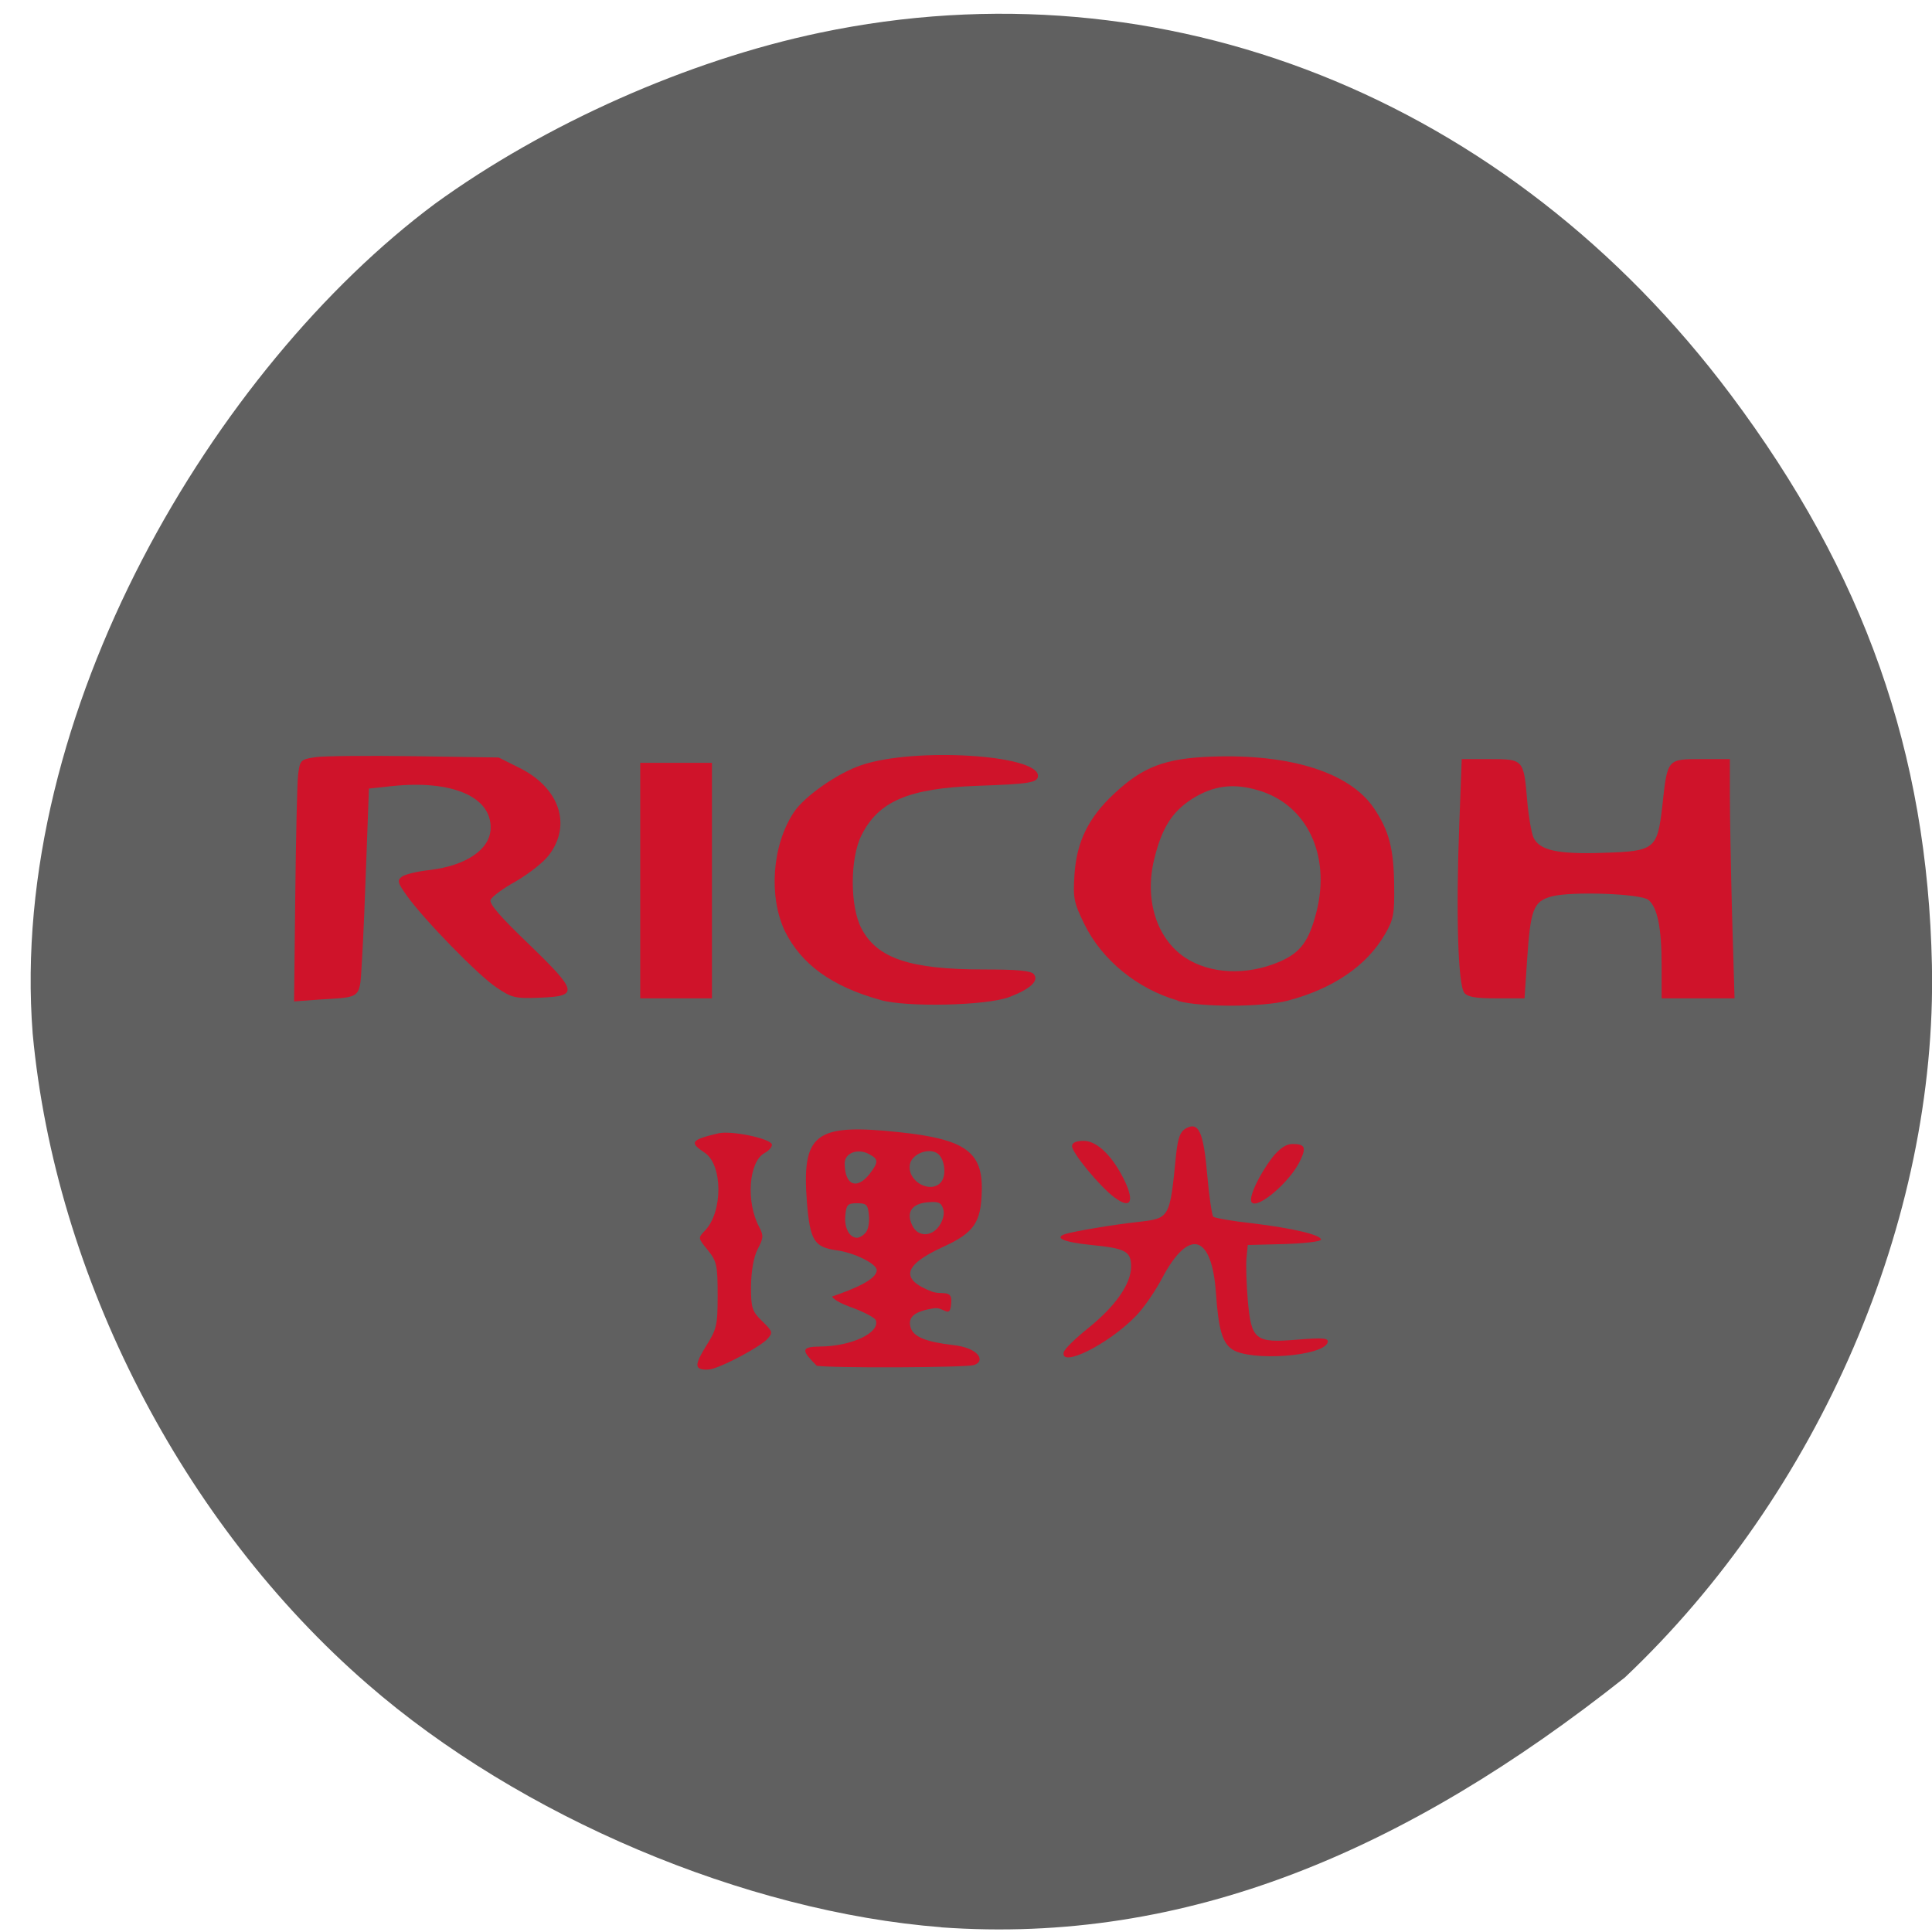 <svg xmlns="http://www.w3.org/2000/svg" viewBox="0 0 24 24"><path d="m 11.695 23.941 c -2.441 -0.191 -5.234 -1.371 -7.129 -3.02 c -2.301 -1.996 -3.879 -5.063 -4.16 -8.08 c -0.309 -3.988 2.27 -8.277 4.996 -10.309 c 1.367 -0.992 3.141 -1.781 4.781 -2.125 c 4.27 -0.898 8.547 0.801 11.316 4.496 c 1.66 2.215 2.445 4.445 2.5 7.086 c 0.066 3.168 -1.398 6.562 -3.813 8.848 c -2.719 2.156 -5.449 3.324 -8.496 3.105" fill="#606060"/><g fill="#cf132a"><path d="m 3.668 11.129 c 0.008 -0.723 0.023 -1.398 0.035 -1.504 c 0.023 -0.184 0.031 -0.191 0.215 -0.219 c 0.102 -0.016 0.656 -0.02 1.23 -0.012 l 1.047 0.016 l 0.258 0.129 c 0.496 0.246 0.652 0.707 0.367 1.082 c -0.063 0.086 -0.246 0.23 -0.406 0.324 c -0.164 0.09 -0.305 0.195 -0.32 0.234 c -0.02 0.047 0.129 0.219 0.477 0.551 c 0.609 0.59 0.621 0.645 0.133 0.664 c -0.309 0.012 -0.348 0 -0.539 -0.129 c -0.223 -0.148 -0.898 -0.84 -1.113 -1.141 c -0.113 -0.16 -0.121 -0.188 -0.059 -0.234 c 0.035 -0.027 0.191 -0.066 0.344 -0.082 c 0.453 -0.055 0.75 -0.254 0.758 -0.516 c 0.012 -0.395 -0.48 -0.605 -1.223 -0.527 l -0.289 0.031 l -0.031 0.844 c -0.016 0.461 -0.039 1.035 -0.055 1.277 c -0.031 0.504 0.012 0.465 -0.531 0.5 l -0.313 0.023"/><path d="m 7.953 10.941 v -1.465 h 0.891 v 2.926 h -0.891"/><path d="m 10.938 12.422 c -0.609 -0.168 -0.984 -0.445 -1.188 -0.855 c -0.203 -0.43 -0.16 -1.063 0.109 -1.473 c 0.129 -0.199 0.547 -0.492 0.844 -0.59 c 0.66 -0.223 2.191 -0.129 2.191 0.133 c 0 0.086 -0.105 0.102 -0.758 0.125 c -0.848 0.031 -1.223 0.191 -1.434 0.613 c -0.145 0.289 -0.145 0.887 0 1.16 c 0.195 0.371 0.602 0.508 1.52 0.508 c 0.426 0 0.586 0.016 0.621 0.059 c 0.066 0.082 -0.043 0.184 -0.309 0.285 c -0.281 0.105 -1.27 0.129 -1.598 0.035"/><path d="m 14.633 12.43 c -0.504 -0.145 -0.945 -0.504 -1.164 -0.953 c -0.129 -0.266 -0.141 -0.316 -0.121 -0.617 c 0.027 -0.402 0.172 -0.703 0.492 -1 c 0.352 -0.332 0.633 -0.441 1.215 -0.461 c 0.98 -0.035 1.711 0.199 2.01 0.637 c 0.191 0.281 0.25 0.508 0.254 0.977 c 0.004 0.34 -0.008 0.41 -0.113 0.59 c -0.227 0.395 -0.648 0.68 -1.211 0.828 c -0.32 0.082 -1.074 0.082 -1.359 0.004 m 1.258 -0.488 c 0.262 -0.113 0.367 -0.254 0.461 -0.625 c 0.176 -0.703 -0.121 -1.328 -0.723 -1.504 c -0.313 -0.094 -0.563 -0.059 -0.828 0.109 c -0.246 0.16 -0.371 0.359 -0.465 0.742 c -0.125 0.504 0.027 0.988 0.383 1.227 c 0.309 0.203 0.762 0.227 1.172 0.051"/><path d="m 18.19 12.332 c -0.078 -0.098 -0.105 -0.98 -0.063 -2.07 l 0.031 -0.832 h 0.352 c 0.414 0 0.418 0.004 0.461 0.512 c 0.016 0.191 0.051 0.398 0.078 0.461 c 0.074 0.16 0.297 0.211 0.871 0.191 c 0.637 -0.02 0.668 -0.043 0.73 -0.582 c 0.063 -0.586 0.059 -0.582 0.48 -0.582 h 0.359 v 0.441 c 0 0.242 0.012 0.91 0.027 1.484 l 0.031 1.047 h -0.906 v -0.414 c 0 -0.461 -0.051 -0.715 -0.164 -0.809 c -0.094 -0.078 -0.953 -0.109 -1.203 -0.043 c -0.227 0.063 -0.262 0.156 -0.305 0.805 l -0.031 0.461 h -0.344 c -0.266 0 -0.359 -0.016 -0.406 -0.07"/><path d="m 8.684 16.996 c -0.043 -0.031 -0.02 -0.102 0.086 -0.273 c 0.133 -0.211 0.145 -0.258 0.145 -0.633 c 0 -0.375 -0.012 -0.422 -0.121 -0.559 c -0.125 -0.152 -0.125 -0.152 -0.035 -0.246 c 0.223 -0.234 0.219 -0.816 -0.004 -0.965 c -0.195 -0.129 -0.176 -0.16 0.172 -0.242 c 0.156 -0.035 0.617 0.059 0.66 0.133 c 0.012 0.027 -0.027 0.078 -0.09 0.113 c -0.195 0.105 -0.234 0.605 -0.066 0.918 c 0.055 0.105 0.055 0.137 -0.02 0.277 c -0.051 0.102 -0.078 0.27 -0.082 0.457 c 0 0.273 0.012 0.313 0.141 0.438 c 0.133 0.129 0.133 0.141 0.059 0.223 c -0.086 0.09 -0.5 0.316 -0.68 0.367 c -0.059 0.016 -0.137 0.012 -0.164 -0.008"/><path d="m 10.18 16.727 c 0.395 0 0.758 -0.172 0.699 -0.328 c -0.012 -0.031 -0.16 -0.109 -0.328 -0.168 c -0.191 -0.07 -0.215 -0.125 -0.215 -0.125 c 0.273 -0.094 0.555 -0.211 0.555 -0.328 c 0 -0.078 -0.273 -0.215 -0.496 -0.246 c -0.281 -0.039 -0.332 -0.121 -0.371 -0.594 c -0.066 -0.855 0.098 -0.984 1.133 -0.875 c 0.828 0.086 1.051 0.242 1.039 0.727 c -0.008 0.395 -0.094 0.523 -0.48 0.699 c -0.496 0.227 -0.539 0.402 -0.141 0.555 c 0.125 0.047 0.254 -0.031 0.242 0.133 c -0.012 0.219 -0.086 0.059 -0.207 0.074 c -0.246 0.035 -0.34 0.109 -0.297 0.242 c 0.035 0.113 0.188 0.176 0.52 0.215 c 0.336 0.035 0.414 0.207 0.262 0.25 c -0.117 0.031 -1.742 0.039 -1.949 0.008 c -0.164 -0.168 -0.227 -0.238 0.035 -0.238 m 0.574 -1.418 c 0.031 -0.035 0.047 -0.129 0.039 -0.211 c -0.012 -0.133 -0.027 -0.152 -0.148 -0.152 c -0.117 0 -0.133 0.02 -0.145 0.152 c -0.016 0.152 0.051 0.277 0.145 0.277 c 0.031 0 0.082 -0.031 0.109 -0.066 m 0.918 -0.09 c 0.043 -0.066 0.063 -0.148 0.043 -0.203 c -0.023 -0.078 -0.059 -0.094 -0.188 -0.082 c -0.199 0.016 -0.273 0.121 -0.199 0.281 c 0.066 0.152 0.246 0.156 0.344 0.004 m 0.02 -0.539 c 0.07 -0.09 0.039 -0.297 -0.051 -0.355 c -0.117 -0.074 -0.324 0.016 -0.34 0.145 c -0.031 0.207 0.262 0.367 0.391 0.211 m -0.891 -0.098 c 0.113 -0.148 0.113 -0.184 -0.004 -0.246 c -0.141 -0.078 -0.305 -0.016 -0.305 0.113 c 0 0.27 0.148 0.336 0.309 0.133"/><path d="m 13.215 16.797 c 0.008 -0.039 0.145 -0.172 0.301 -0.297 c 0.34 -0.273 0.531 -0.547 0.535 -0.762 c 0 -0.195 -0.066 -0.23 -0.5 -0.273 c -0.34 -0.035 -0.465 -0.09 -0.313 -0.137 c 0.121 -0.035 0.578 -0.113 0.895 -0.148 c 0.402 -0.047 0.398 -0.039 0.477 -0.84 c 0.023 -0.207 0.051 -0.281 0.117 -0.32 c 0.164 -0.094 0.223 0.039 0.27 0.578 c 0.023 0.27 0.059 0.5 0.074 0.516 c 0.016 0.016 0.234 0.055 0.484 0.082 c 0.516 0.063 0.855 0.145 0.855 0.203 c 0 0.023 -0.203 0.047 -0.453 0.055 l -0.457 0.012 l -0.016 0.164 c -0.008 0.094 0 0.324 0.016 0.516 c 0.043 0.5 0.09 0.539 0.609 0.496 c 0.336 -0.027 0.398 -0.02 0.383 0.035 c -0.055 0.172 -0.953 0.238 -1.184 0.086 c -0.125 -0.082 -0.172 -0.254 -0.203 -0.699 c -0.051 -0.734 -0.336 -0.813 -0.668 -0.188 c -0.086 0.164 -0.234 0.379 -0.328 0.473 c -0.34 0.352 -0.941 0.648 -0.895 0.449"/><path d="m 13.844 14.875 c -0.184 -0.137 -0.527 -0.555 -0.527 -0.637 c 0 -0.043 0.051 -0.066 0.145 -0.066 c 0.168 0 0.367 0.195 0.516 0.512 c 0.117 0.254 0.059 0.336 -0.133 0.191"/><path d="m 15.547 14.934 c -0.039 -0.059 0.094 -0.34 0.258 -0.555 c 0.09 -0.113 0.172 -0.168 0.25 -0.168 c 0.152 0 0.176 0.039 0.098 0.203 c -0.125 0.27 -0.539 0.617 -0.605 0.52"/></g></svg>